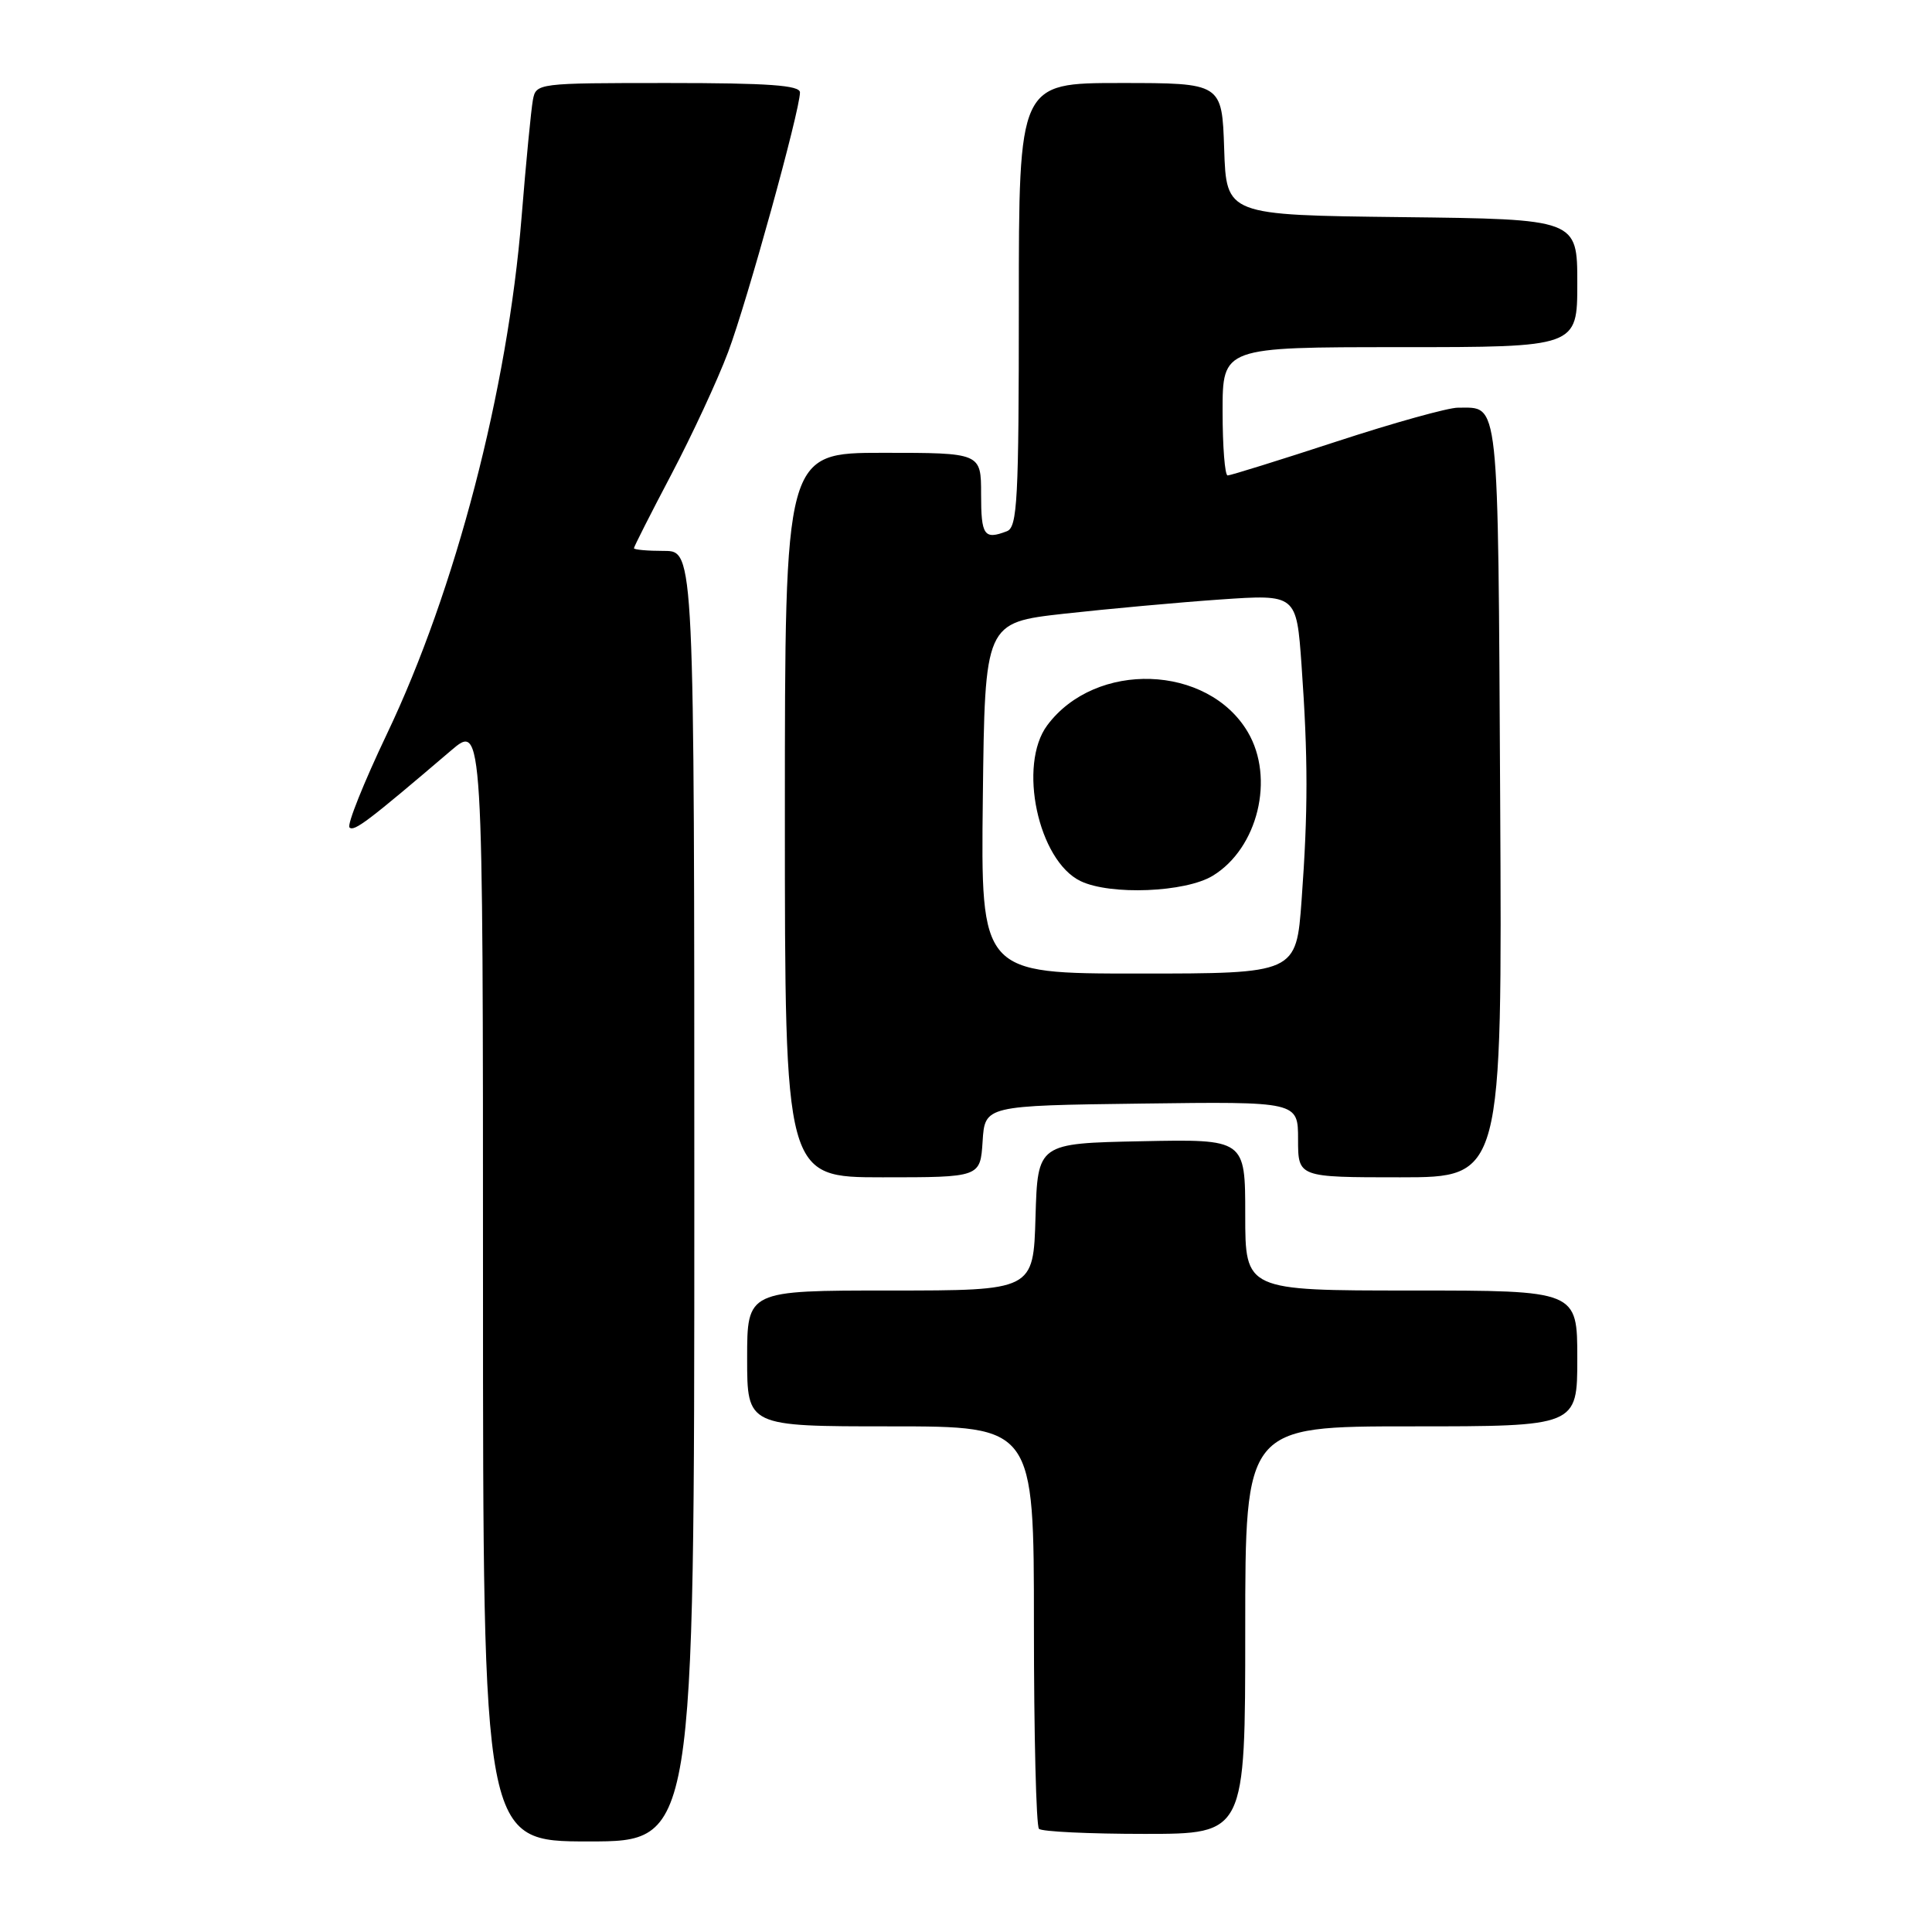 <?xml version="1.0" encoding="UTF-8" standalone="no"?>
<!DOCTYPE svg PUBLIC "-//W3C//DTD SVG 1.1//EN" "http://www.w3.org/Graphics/SVG/1.1/DTD/svg11.dtd" >
<svg xmlns="http://www.w3.org/2000/svg" xmlns:xlink="http://www.w3.org/1999/xlink" version="1.1" viewBox="0 0 256 256">
 <g >
 <path fill="currentColor"
d=" M 92.00 158.50 C 92.00 73.00 92.00 73.00 88.00 73.00 C 85.80 73.00 84.00 72.84 84.00 72.64 C 84.00 72.45 86.23 68.04 88.96 62.86 C 91.69 57.67 95.08 50.38 96.48 46.65 C 98.99 39.97 105.99 14.68 106.00 12.25 C 106.00 11.30 101.84 11.00 88.52 11.00 C 71.18 11.00 71.03 11.02 70.61 13.25 C 70.38 14.49 69.70 21.48 69.11 28.79 C 67.27 51.67 60.36 78.19 51.27 97.25 C 48.19 103.72 45.96 109.29 46.31 109.64 C 46.91 110.24 48.78 108.82 59.75 99.46 C 64.00 95.83 64.00 95.83 64.00 169.92 C 64.00 244.00 64.00 244.00 78.00 244.00 C 92.00 244.00 92.00 244.00 92.00 158.50 Z  M 165.00 216.00 C 165.00 189.00 165.00 189.00 187.00 189.00 C 209.00 189.00 209.00 189.00 209.00 180.00 C 209.00 171.00 209.00 171.00 187.00 171.00 C 165.00 171.00 165.00 171.00 165.00 160.97 C 165.00 150.94 165.00 150.94 151.25 151.22 C 137.50 151.50 137.50 151.50 137.21 161.25 C 136.93 171.00 136.93 171.00 117.96 171.00 C 99.00 171.00 99.00 171.00 99.00 180.00 C 99.00 189.00 99.00 189.00 118.00 189.00 C 137.00 189.00 137.00 189.00 137.00 215.33 C 137.00 229.82 137.30 241.97 137.67 242.33 C 138.03 242.70 144.33 243.00 151.67 243.00 C 165.00 243.00 165.00 243.00 165.00 216.00 Z  M 130.20 151.25 C 130.50 146.50 130.50 146.50 151.25 146.23 C 172.00 145.96 172.00 145.96 172.00 150.98 C 172.00 156.00 172.00 156.00 185.53 156.00 C 199.05 156.00 199.05 156.00 198.78 105.96 C 198.48 51.82 198.72 54.05 193.19 54.02 C 191.92 54.01 184.68 56.02 177.11 58.50 C 169.53 60.98 163.04 63.00 162.67 63.00 C 162.30 63.00 162.00 59.17 162.00 54.50 C 162.00 46.00 162.00 46.00 185.50 46.00 C 209.00 46.00 209.00 46.00 209.00 37.52 C 209.00 29.04 209.00 29.04 185.75 28.77 C 162.50 28.50 162.50 28.50 162.21 19.75 C 161.92 11.00 161.92 11.00 148.46 11.00 C 135.00 11.00 135.00 11.00 135.00 40.39 C 135.00 66.27 134.81 69.86 133.42 70.39 C 130.40 71.55 130.00 70.97 130.00 65.50 C 130.00 60.00 130.00 60.00 117.00 60.00 C 104.00 60.00 104.00 60.00 104.00 108.00 C 104.00 156.00 104.00 156.00 116.95 156.00 C 129.89 156.00 129.89 156.00 130.20 151.25 Z  M 130.23 105.75 C 130.50 82.50 130.50 82.50 141.00 81.32 C 146.78 80.68 156.07 79.83 161.65 79.44 C 171.79 78.74 171.79 78.74 172.46 88.12 C 173.33 100.44 173.33 107.43 172.47 119.25 C 171.76 129.00 171.76 129.00 150.86 129.00 C 129.96 129.00 129.96 129.00 130.23 105.75 Z  M 160.70 116.04 C 166.68 112.40 168.94 103.10 165.34 97.00 C 160.04 88.02 145.17 87.52 138.77 96.10 C 134.85 101.36 137.56 114.04 143.18 116.75 C 147.13 118.65 157.08 118.25 160.70 116.04 Z "/>
</g>
</svg>